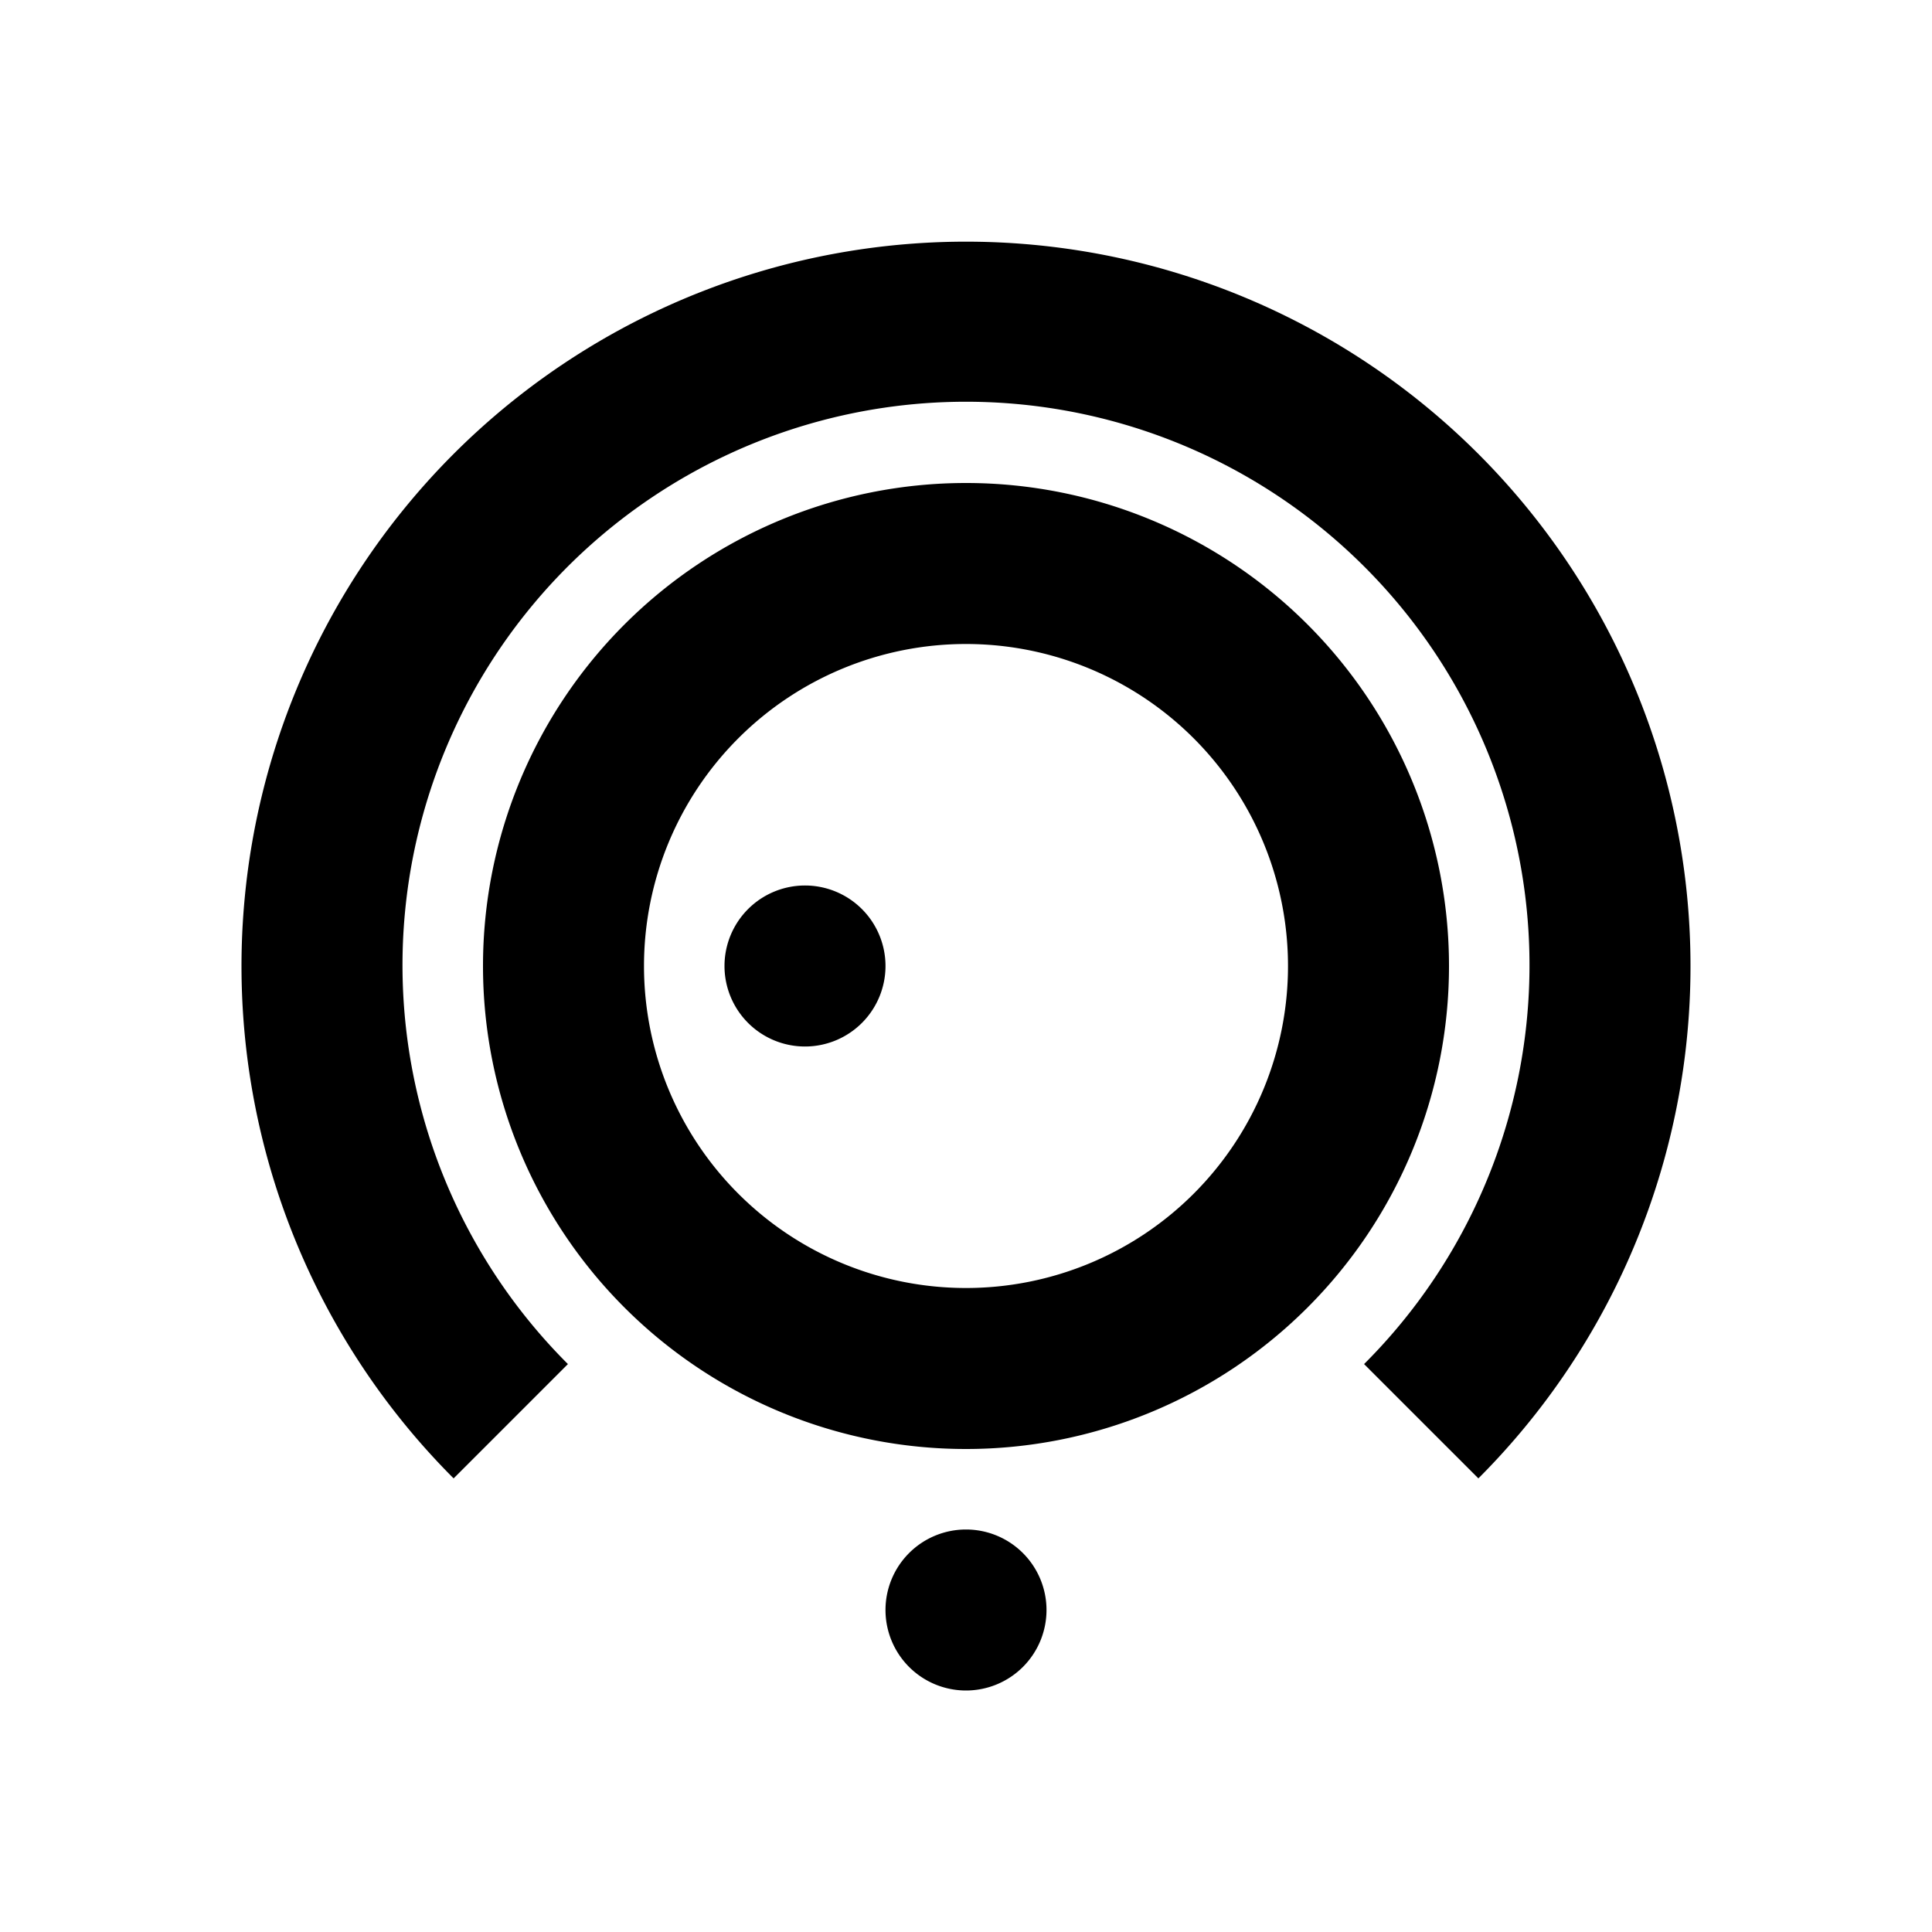 <svg xmlns="http://www.w3.org/2000/svg" viewBox="0 0 48 48"><rect width="48" height="48" style="fill:none"/><path d="M22,24a2,2,0,1,1-2-2A2,2,0,0,1,22,24Zm2,14a2,2,0,1,0,2,2A2,2,0,0,0,24,38Zm0-22a8,8,0,1,0,8,8,8,8,0,0,0-8-8m0-4A12,12,0,1,1,12,24,12,12,0,0,1,24,12ZM14.11,33.89a14,14,0,1,1,19.78,0l2.84,2.84a18,18,0,1,0-25.46,0Z"/></svg>